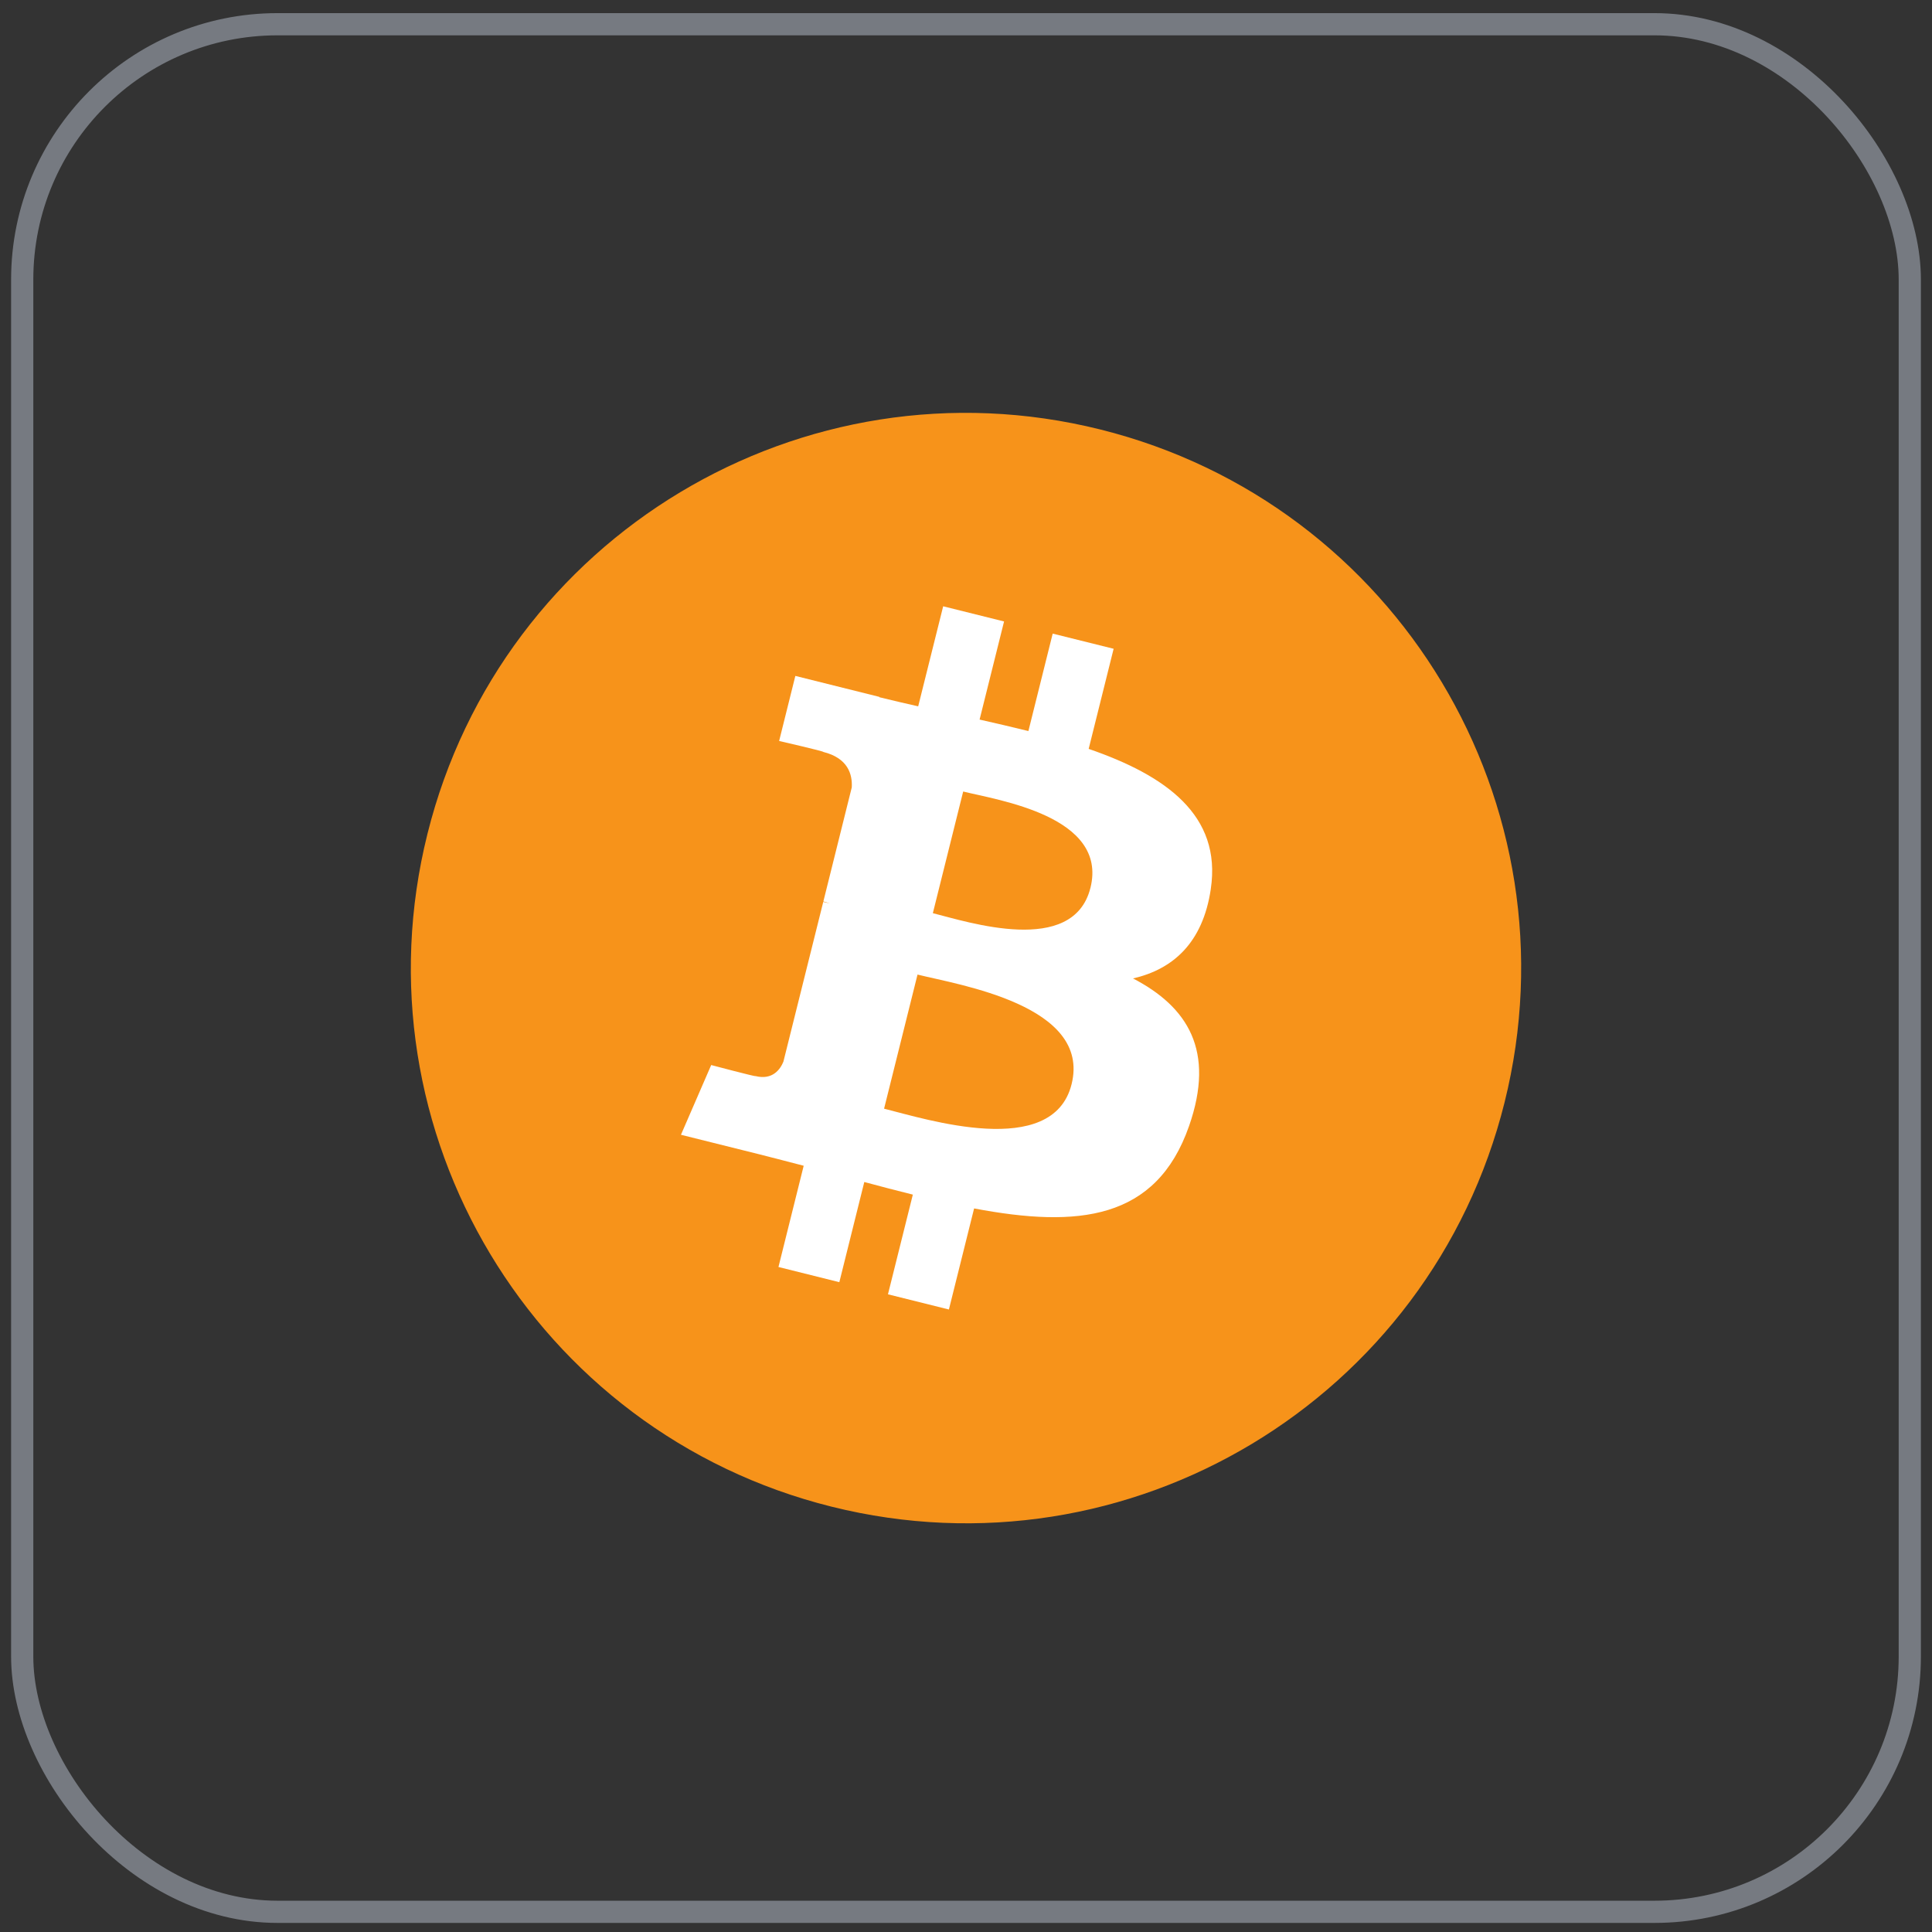 <svg width="87" height="87" viewBox="0 0 87 87" fill="none" xmlns="http://www.w3.org/2000/svg">
<rect x="0" y="0" width="87" height="87" fill="#333333" stroke="none"/>
<rect x="1" y="1.091" width="85" height="85" rx="11.5" stroke="#767A81"/>
<g clip-path="url(#clip0_6010_11438)">
<g clip-path="url(#clip1_6010_11438)">
<g clip-path="url(#clip2_6010_11438)">
<path d="M67.752 49.642C64.413 63.036 50.846 71.188 37.45 67.848C24.06 64.509 15.908 50.941 19.249 37.548C22.587 24.152 36.153 16 49.545 19.339C62.94 22.678 71.091 36.247 67.752 49.642L67.752 49.642H67.752Z" fill="#F7931A"/>
<path d="M54.523 40.032C55.021 36.704 52.488 34.916 49.024 33.723L50.148 29.215L47.404 28.532L46.31 32.92C45.589 32.74 44.848 32.571 44.112 32.403L45.214 27.985L42.472 27.302L41.347 31.807C40.751 31.672 40.164 31.537 39.596 31.396L39.599 31.381L35.815 30.437L35.085 33.367C35.085 33.367 37.121 33.834 37.078 33.862C38.189 34.14 38.39 34.875 38.356 35.458L37.077 40.593C37.153 40.612 37.252 40.64 37.362 40.684C37.27 40.662 37.173 40.637 37.072 40.613L35.278 47.806C35.142 48.143 34.797 48.65 34.02 48.457C34.048 48.497 32.026 47.96 32.026 47.96L30.664 51.1L34.234 51.99C34.899 52.157 35.55 52.331 36.191 52.495L35.055 57.054L37.796 57.738L38.92 53.227C39.669 53.43 40.395 53.618 41.106 53.795L39.986 58.284L42.73 58.968L43.865 54.417C48.544 55.303 52.061 54.946 53.542 50.714C54.735 47.307 53.483 45.342 51.021 44.06C52.814 43.647 54.164 42.468 54.524 40.032L54.523 40.031L54.523 40.032ZM48.255 48.822C47.407 52.229 41.67 50.387 39.811 49.925L41.317 43.886C43.177 44.35 49.141 45.269 48.255 48.822H48.255ZM49.103 39.982C48.33 43.081 43.555 41.507 42.007 41.121L43.373 35.643C44.921 36.029 49.909 36.75 49.104 39.982H49.103Z" fill="white"/>
</g>
</g>
</g>
<defs>
<clipPath id="clip0_6010_11438">
<rect width="50" height="50" fill="white" transform="translate(18.5 18.591)"/>
</clipPath>
<clipPath id="clip1_6010_11438">
<rect width="50" height="50" fill="white" transform="translate(18.5 18.591)"/>
</clipPath>
<clipPath id="clip2_6010_11438">
<rect width="50" height="50.006" fill="white" transform="translate(18.5 18.591)"/>
</clipPath>
</defs>
</svg>
